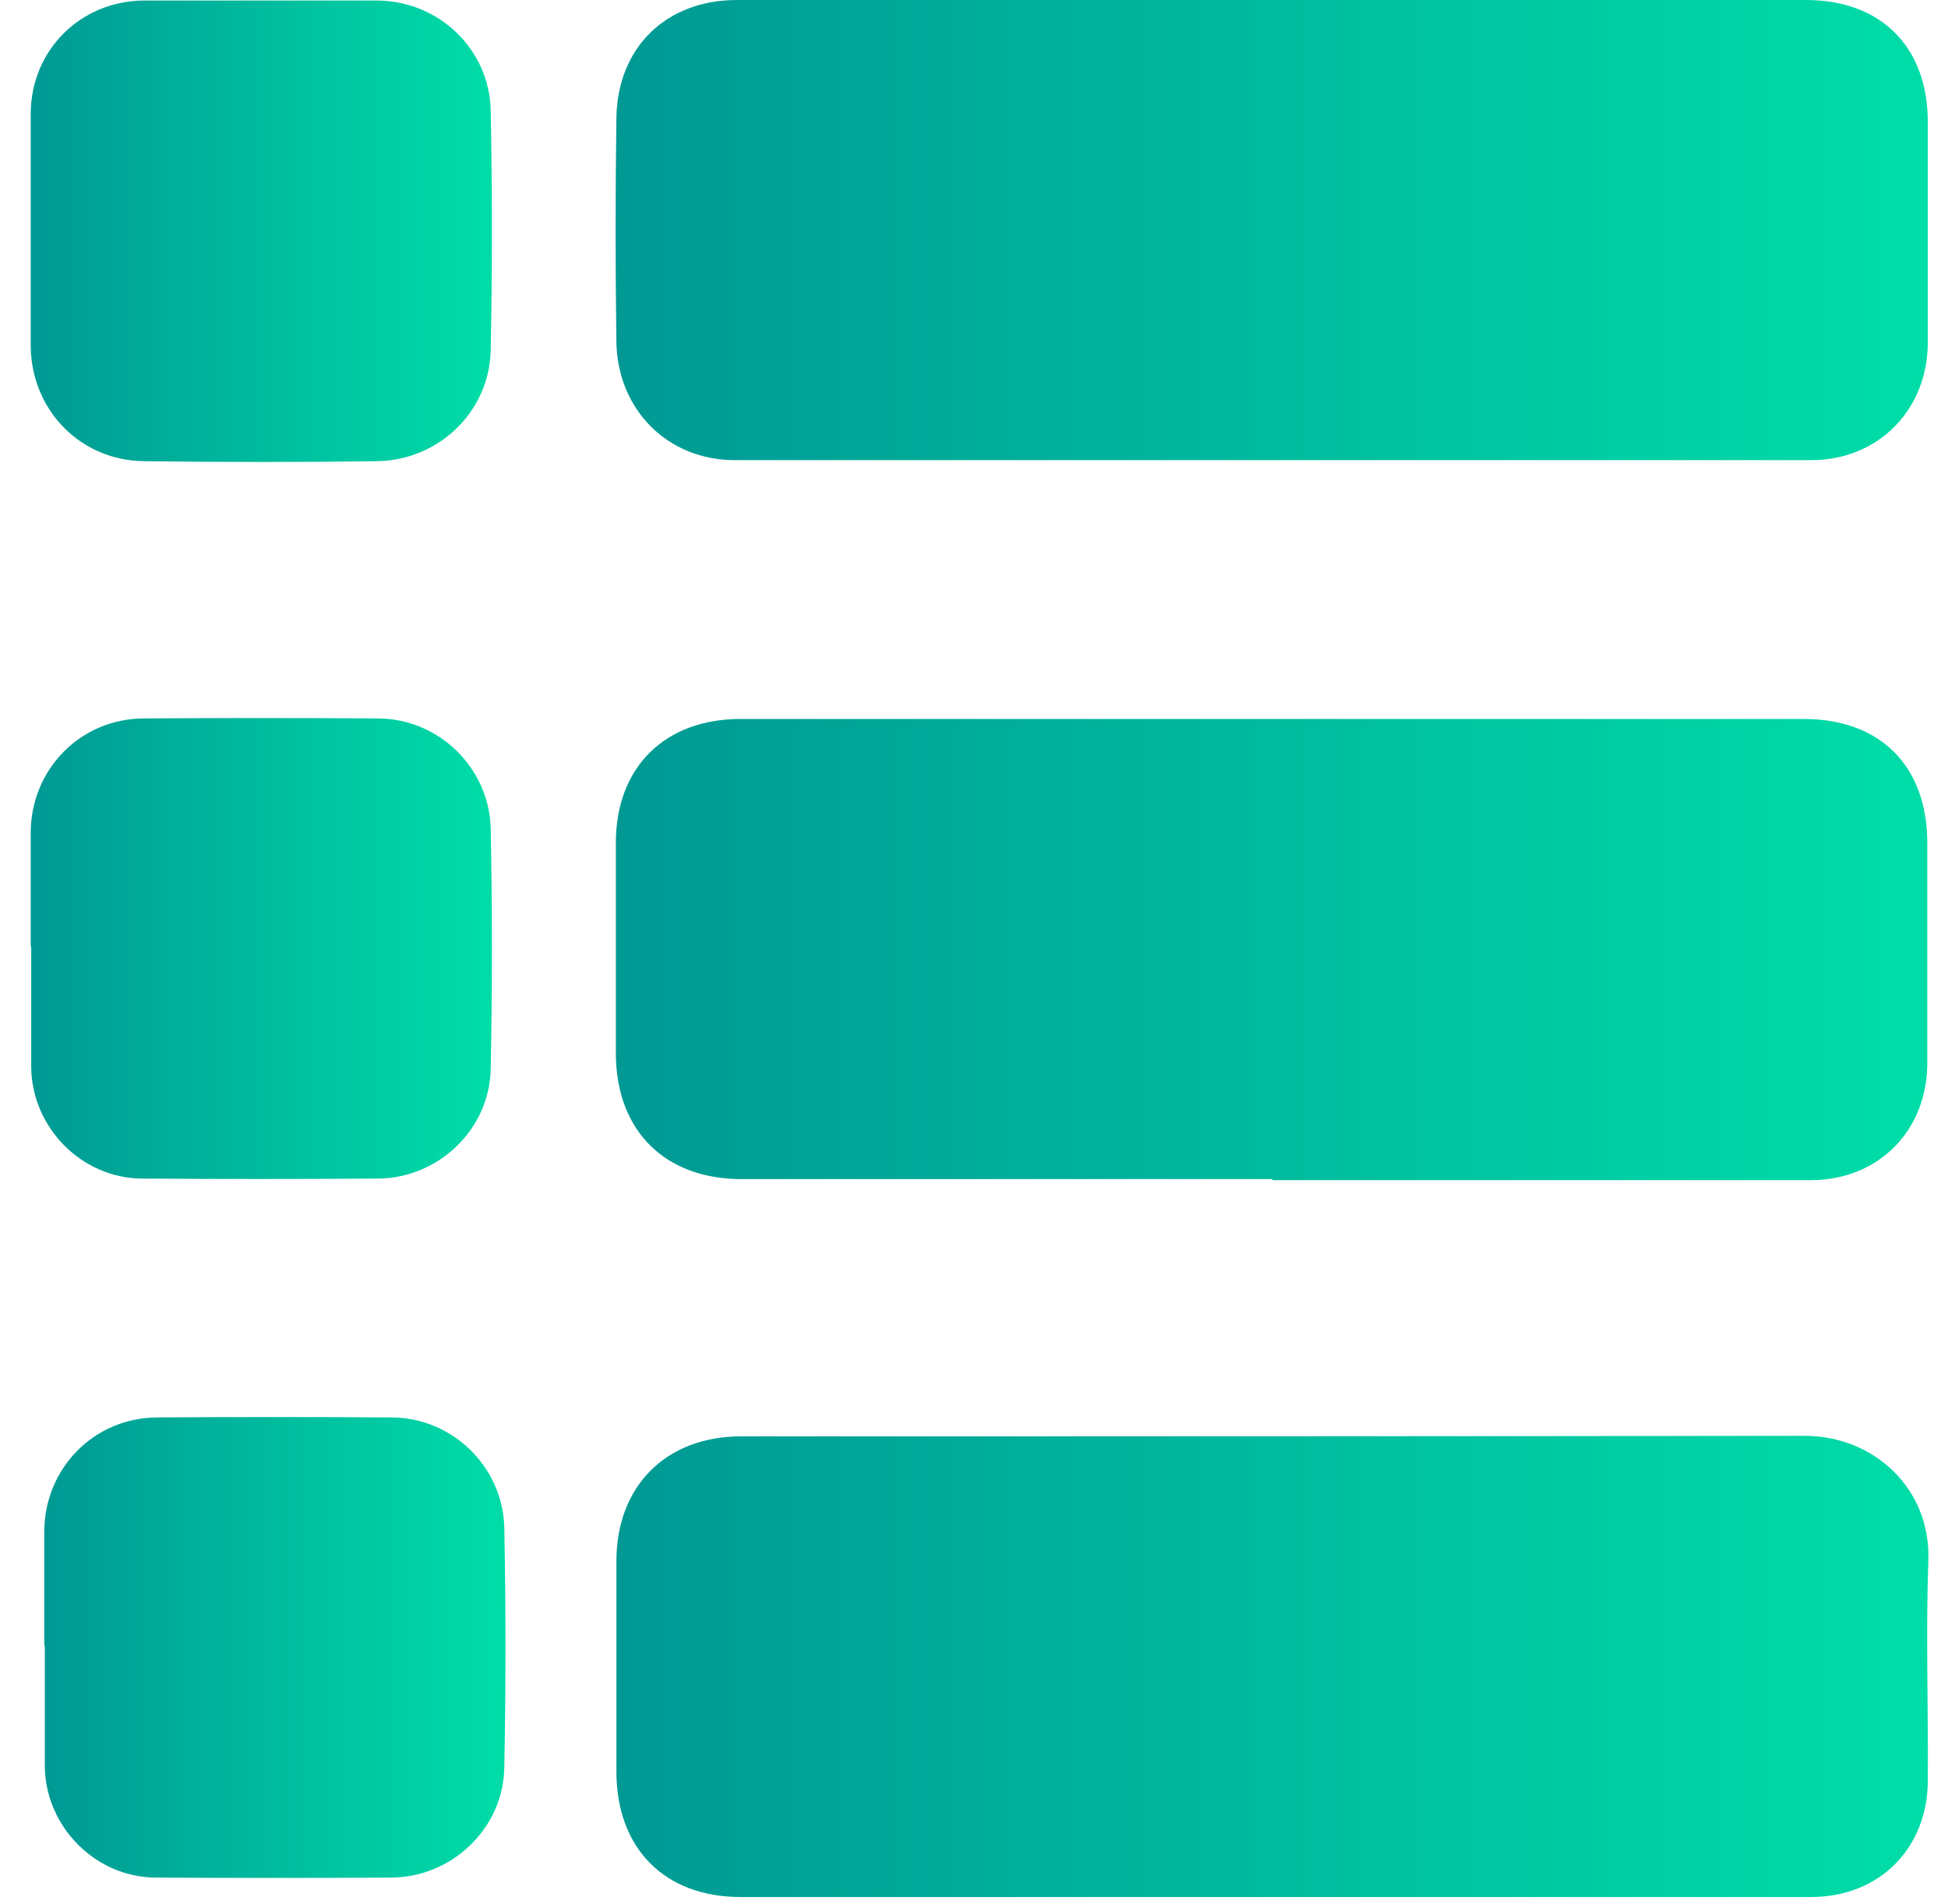 <svg xmlns="http://www.w3.org/2000/svg" width="44" height="43" viewBox="0 0 44 43" fill="none">
<path d="M28.74 26.627C24.743 26.627 20.747 26.627 16.751 26.627C15.021 26.627 13.923 25.541 13.911 23.811C13.911 22.213 13.911 20.626 13.911 19.028C13.911 17.322 15.021 16.236 16.727 16.236C24.732 16.236 32.736 16.236 40.741 16.236C42.471 16.236 43.532 17.298 43.532 19.04C43.532 20.698 43.532 22.344 43.532 24.002C43.532 25.541 42.423 26.651 40.896 26.651C36.84 26.651 32.796 26.651 28.74 26.651V26.627Z" fill="url(#paint0_linear_102_202)"/>
<path d="M28.752 42.839C24.744 42.839 20.735 42.839 16.727 42.839C15.021 42.839 13.935 41.753 13.923 40.035C13.923 38.437 13.923 36.85 13.923 35.252C13.923 33.558 15.045 32.436 16.739 32.436C24.744 32.436 32.748 32.436 40.753 32.424C42.34 32.424 43.616 33.629 43.556 35.24C43.497 36.886 43.556 38.544 43.544 40.202C43.544 41.741 42.447 42.839 40.908 42.839C36.852 42.839 32.808 42.839 28.752 42.839Z" fill="url(#paint1_linear_102_202)"/>
<path d="M28.716 0C32.736 0 36.768 0 40.789 0C42.483 0 43.532 1.05 43.544 2.732C43.544 4.402 43.544 6.06 43.544 7.73C43.544 9.245 42.435 10.391 40.908 10.391C32.808 10.391 24.696 10.391 16.596 10.391C15.092 10.391 13.959 9.269 13.923 7.742C13.899 6.048 13.899 4.354 13.923 2.66C13.947 1.062 15.057 0 16.643 0C20.663 0 24.696 0 28.716 0Z" fill="url(#paint2_linear_102_202)"/>
<path d="M0.694 5.177C0.694 4.307 0.694 3.424 0.694 2.553C0.705 1.133 1.815 0.024 3.246 0.012C5 0.012 6.754 0.012 8.507 0.012C9.903 0.012 11.06 1.109 11.084 2.505C11.12 4.307 11.12 6.096 11.084 7.897C11.06 9.293 9.915 10.391 8.519 10.415C6.766 10.438 5.012 10.438 3.258 10.415C1.815 10.403 0.705 9.257 0.694 7.814C0.694 6.943 0.694 6.06 0.694 5.189V5.177Z" fill="url(#paint3_linear_102_202)"/>
<path d="M0.694 21.378C0.694 20.519 0.694 19.648 0.694 18.789C0.705 17.369 1.815 16.236 3.235 16.224C5 16.212 6.766 16.212 8.531 16.224C9.903 16.224 11.048 17.334 11.084 18.706C11.12 20.519 11.12 22.332 11.084 24.133C11.06 25.505 9.903 26.603 8.543 26.615C6.766 26.627 4.976 26.627 3.199 26.615C1.839 26.603 0.717 25.458 0.705 24.098C0.705 23.191 0.705 22.284 0.705 21.378H0.694Z" fill="url(#paint4_linear_102_202)"/>
<path d="M1 37.163C1 36.304 1 35.433 1 34.574C1.012 33.154 2.121 32.021 3.541 32.009C5.307 31.997 7.072 31.997 8.838 32.009C10.21 32.009 11.355 33.118 11.391 34.49C11.426 36.304 11.426 38.117 11.391 39.918C11.367 41.29 10.21 42.388 8.85 42.4C7.072 42.411 5.283 42.411 3.505 42.4C2.145 42.388 1.024 41.242 1.012 39.882C1.012 38.976 1.012 38.069 1.012 37.163H1Z" fill="url(#paint5_linear_102_202)"/>
<defs>
<linearGradient id="paint0_linear_102_202" x1="13.911" y1="21.425" x2="43.544" y2="21.425" gradientUnits="userSpaceOnUse">
<stop stop-color="#009994"/>
<stop offset="1" stop-color="#00DDA8"/>
</linearGradient>
<linearGradient id="paint1_linear_102_202" x1="13.912" y1="37.638" x2="43.556" y2="37.638" gradientUnits="userSpaceOnUse">
<stop stop-color="#009994"/>
<stop offset="1" stop-color="#00DDA8"/>
</linearGradient>
<linearGradient id="paint2_linear_102_202" x1="13.899" y1="5.201" x2="43.544" y2="5.201" gradientUnits="userSpaceOnUse">
<stop stop-color="#009994"/>
<stop offset="1" stop-color="#00DDA8"/>
</linearGradient>
<linearGradient id="paint3_linear_102_202" x1="0.694" y1="5.213" x2="11.108" y2="5.213" gradientUnits="userSpaceOnUse">
<stop stop-color="#009994"/>
<stop offset="1" stop-color="#00DDA8"/>
</linearGradient>
<linearGradient id="paint4_linear_102_202" x1="0.694" y1="21.425" x2="11.108" y2="21.425" gradientUnits="userSpaceOnUse">
<stop stop-color="#009994"/>
<stop offset="1" stop-color="#00DDA8"/>
</linearGradient>
<linearGradient id="paint5_linear_102_202" x1="1" y1="37.21" x2="11.415" y2="37.21" gradientUnits="userSpaceOnUse">
<stop stop-color="#009994"/>
<stop offset="1" stop-color="#00DDA8"/>
</linearGradient>
</defs>
</svg>